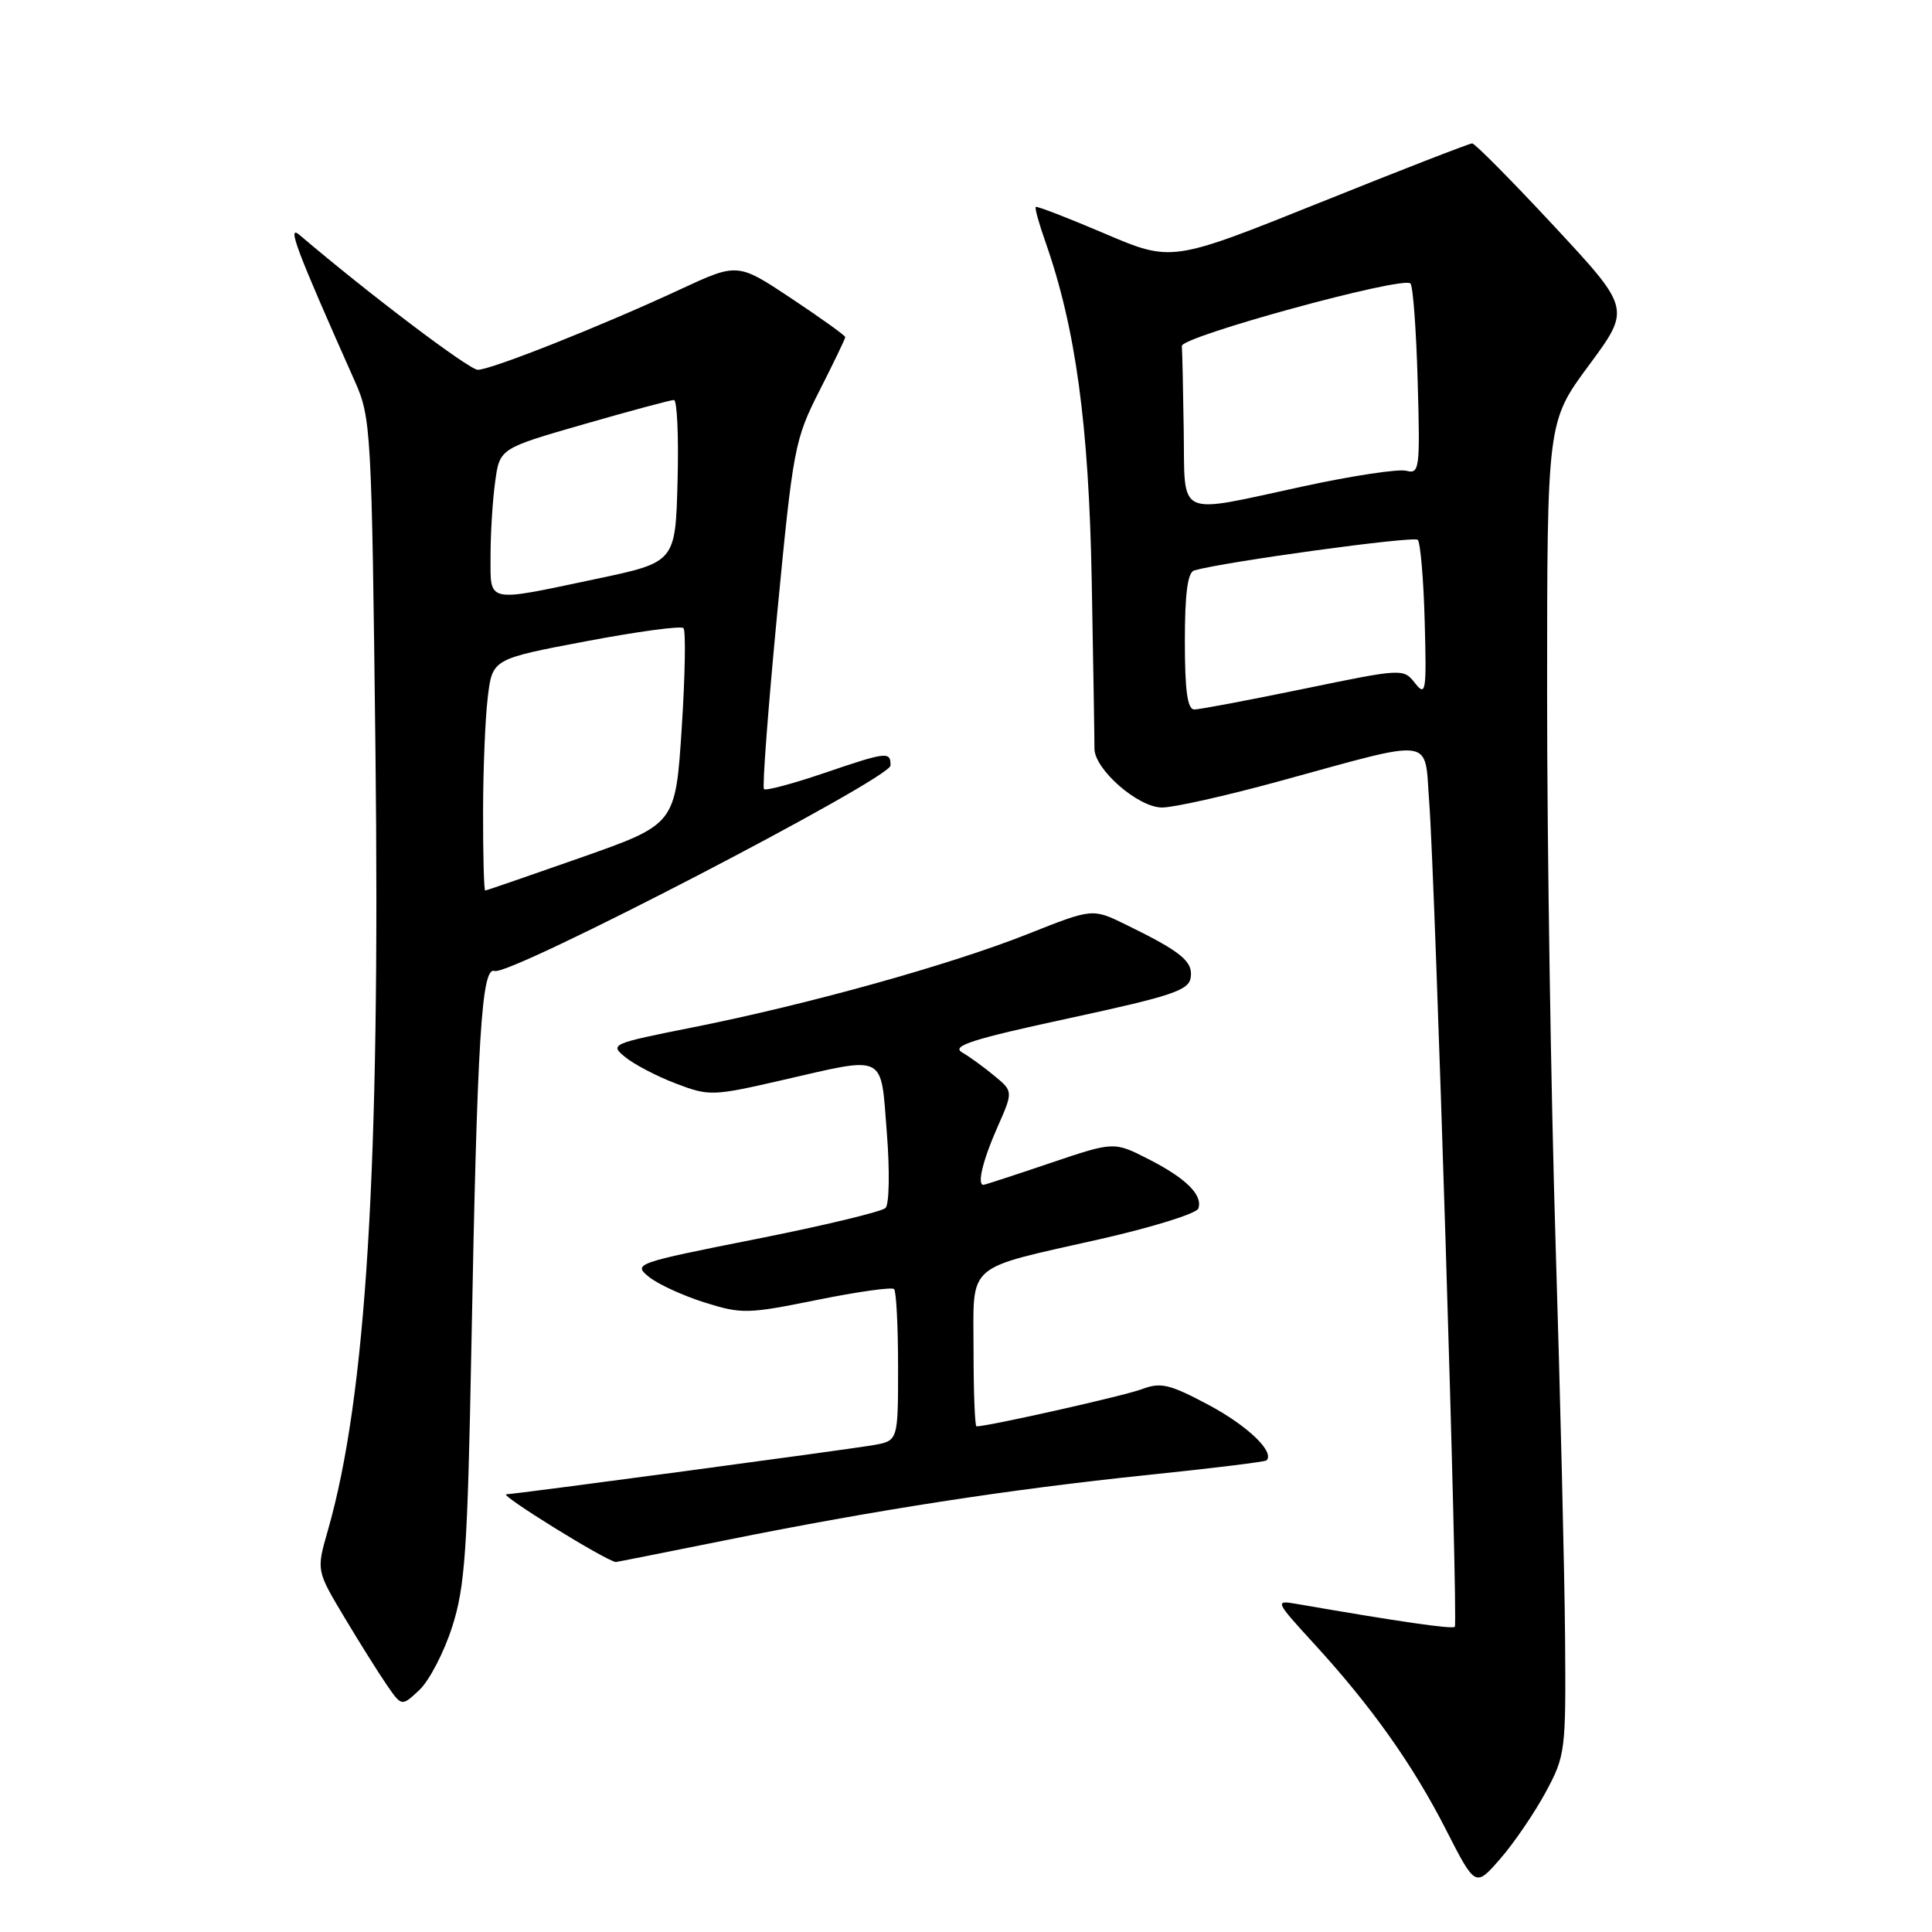 <?xml version="1.0" encoding="UTF-8" standalone="no"?>
<!DOCTYPE svg PUBLIC "-//W3C//DTD SVG 1.1//EN" "http://www.w3.org/Graphics/SVG/1.1/DTD/svg11.dtd" >
<svg xmlns="http://www.w3.org/2000/svg" xmlns:xlink="http://www.w3.org/1999/xlink" version="1.1" viewBox="0 0 256 256">
 <g >
 <path fill="currentColor"
d=" M 204.80 237.50 C 207.42 232.64 207.50 232.06 207.38 217.00 C 207.31 208.47 206.75 185.07 206.13 165.00 C 205.51 144.93 205.00 112.16 205.00 92.20 C 205.00 55.89 205.00 55.89 210.54 48.40 C 216.09 40.90 216.09 40.90 205.91 29.95 C 200.31 23.93 195.43 19.00 195.07 19.00 C 194.71 19.00 185.60 22.54 174.83 26.87 C 155.25 34.73 155.25 34.73 146.38 30.95 C 141.50 28.87 137.39 27.28 137.24 27.42 C 137.10 27.57 137.67 29.63 138.51 32.01 C 142.53 43.43 144.28 56.22 144.66 77.00 C 144.87 88.28 145.03 98.25 145.02 99.17 C 144.99 101.92 150.80 107.00 153.98 107.00 C 155.53 107.00 162.48 105.44 169.42 103.54 C 190.40 97.79 188.72 97.57 189.37 106.16 C 190.19 116.99 193.24 215.09 192.77 215.56 C 192.43 215.90 185.37 214.88 171.66 212.50 C 168.92 212.03 169.01 212.23 174.08 217.76 C 181.72 226.09 187.19 233.80 191.61 242.46 C 195.50 250.08 195.50 250.08 198.80 246.29 C 200.61 244.21 203.31 240.25 204.80 237.50 Z  M 59.90 215.61 C 61.62 210.27 61.95 205.58 62.46 178.50 C 63.23 137.42 63.81 127.99 65.54 128.66 C 67.48 129.40 118.00 103.17 118.00 101.43 C 118.00 99.54 117.56 99.59 109.01 102.50 C 104.97 103.87 101.47 104.80 101.23 104.56 C 100.99 104.32 101.78 93.86 102.98 81.31 C 105.09 59.35 105.29 58.25 108.58 51.78 C 110.46 48.08 112.00 44.88 112.00 44.67 C 112.00 44.46 108.79 42.16 104.87 39.55 C 97.74 34.81 97.74 34.81 90.12 38.35 C 79.84 43.14 65.08 49.00 63.31 49.00 C 62.16 49.00 48.81 38.90 39.70 31.14 C 37.96 29.65 39.24 33.05 47.01 50.50 C 49.17 55.36 49.25 56.74 49.75 99.50 C 50.39 154.61 48.53 185.08 43.44 202.80 C 41.92 208.10 41.92 208.10 45.63 214.30 C 47.67 217.71 50.22 221.77 51.29 223.32 C 53.23 226.13 53.23 226.13 55.58 223.92 C 56.87 222.71 58.82 218.97 59.90 215.61 Z  M 96.09 204.10 C 116.01 200.08 133.75 197.34 151.99 195.45 C 160.51 194.57 167.64 193.70 167.82 193.51 C 168.94 192.39 165.29 188.90 160.15 186.16 C 154.99 183.41 153.80 183.13 151.34 184.06 C 149.08 184.93 130.96 189.00 129.39 189.00 C 129.18 189.00 129.00 184.49 129.00 178.98 C 129.00 167.11 127.65 168.29 145.95 164.15 C 152.79 162.59 158.57 160.79 158.79 160.13 C 159.39 158.33 157.14 156.11 152.12 153.56 C 147.60 151.26 147.60 151.26 139.11 154.13 C 134.44 155.71 130.48 157.00 130.31 157.00 C 129.44 157.00 130.23 153.74 132.13 149.44 C 134.26 144.62 134.26 144.62 131.77 142.56 C 130.41 141.43 128.47 140.02 127.47 139.44 C 126.02 138.59 128.88 137.68 141.58 134.94 C 155.37 131.96 157.54 131.23 157.78 129.50 C 158.08 127.37 156.48 126.08 149.13 122.49 C 144.76 120.36 144.76 120.36 136.22 123.75 C 125.92 127.84 107.19 133.06 91.91 136.11 C 80.94 138.29 80.75 138.38 82.87 140.09 C 84.06 141.06 87.07 142.63 89.57 143.58 C 93.95 145.25 94.42 145.24 103.49 143.16 C 117.60 139.92 116.67 139.46 117.51 150.09 C 117.91 155.15 117.83 159.57 117.34 160.06 C 116.85 160.55 109.11 162.41 100.13 164.19 C 84.20 167.35 83.86 167.47 85.98 169.19 C 87.18 170.16 90.49 171.68 93.35 172.58 C 98.26 174.13 99.08 174.11 108.25 172.25 C 113.58 171.17 118.18 170.52 118.47 170.81 C 118.76 171.10 119.00 175.74 119.00 181.12 C 119.00 190.91 119.00 190.91 115.75 191.48 C 112.48 192.06 68.13 198.00 67.10 198.00 C 66.03 198.00 80.03 206.68 81.59 206.98 C 81.65 206.99 88.17 205.69 96.09 204.10 Z  M 157.00 84.97 C 157.00 78.60 157.37 75.83 158.25 75.58 C 162.29 74.43 187.33 71.00 187.86 71.53 C 188.21 71.88 188.63 76.74 188.78 82.33 C 189.04 91.68 188.93 92.34 187.50 90.52 C 185.96 88.56 185.85 88.57 172.72 91.28 C 165.45 92.78 158.94 94.01 158.25 94.01 C 157.34 94.00 157.00 91.52 157.00 84.97 Z  M 156.85 57.00 C 156.77 51.50 156.66 46.48 156.60 45.85 C 156.49 44.60 185.88 36.55 186.89 37.56 C 187.23 37.89 187.66 43.72 187.85 50.52 C 188.18 62.16 188.10 62.84 186.34 62.38 C 185.31 62.11 179.16 63.04 172.66 64.45 C 155.61 68.13 157.03 68.80 156.85 57.00 Z  M 64.01 107.75 C 64.01 102.11 64.29 95.21 64.63 92.41 C 65.24 87.32 65.24 87.32 77.61 84.98 C 84.41 83.69 90.24 82.90 90.56 83.23 C 90.89 83.55 90.78 89.53 90.33 96.52 C 89.50 109.22 89.50 109.22 77.04 113.61 C 70.18 116.02 64.44 118.00 64.29 118.00 C 64.13 118.00 64.00 113.39 64.01 107.75 Z  M 65.00 73.64 C 65.00 70.69 65.27 66.29 65.61 63.85 C 66.21 59.42 66.21 59.42 77.37 56.21 C 83.51 54.44 88.88 53.00 89.30 53.00 C 89.72 53.00 89.94 57.84 89.78 63.75 C 89.50 74.50 89.50 74.50 79.00 76.71 C 64.25 79.82 65.00 79.99 65.00 73.64 Z "/>
</g>
</svg>
